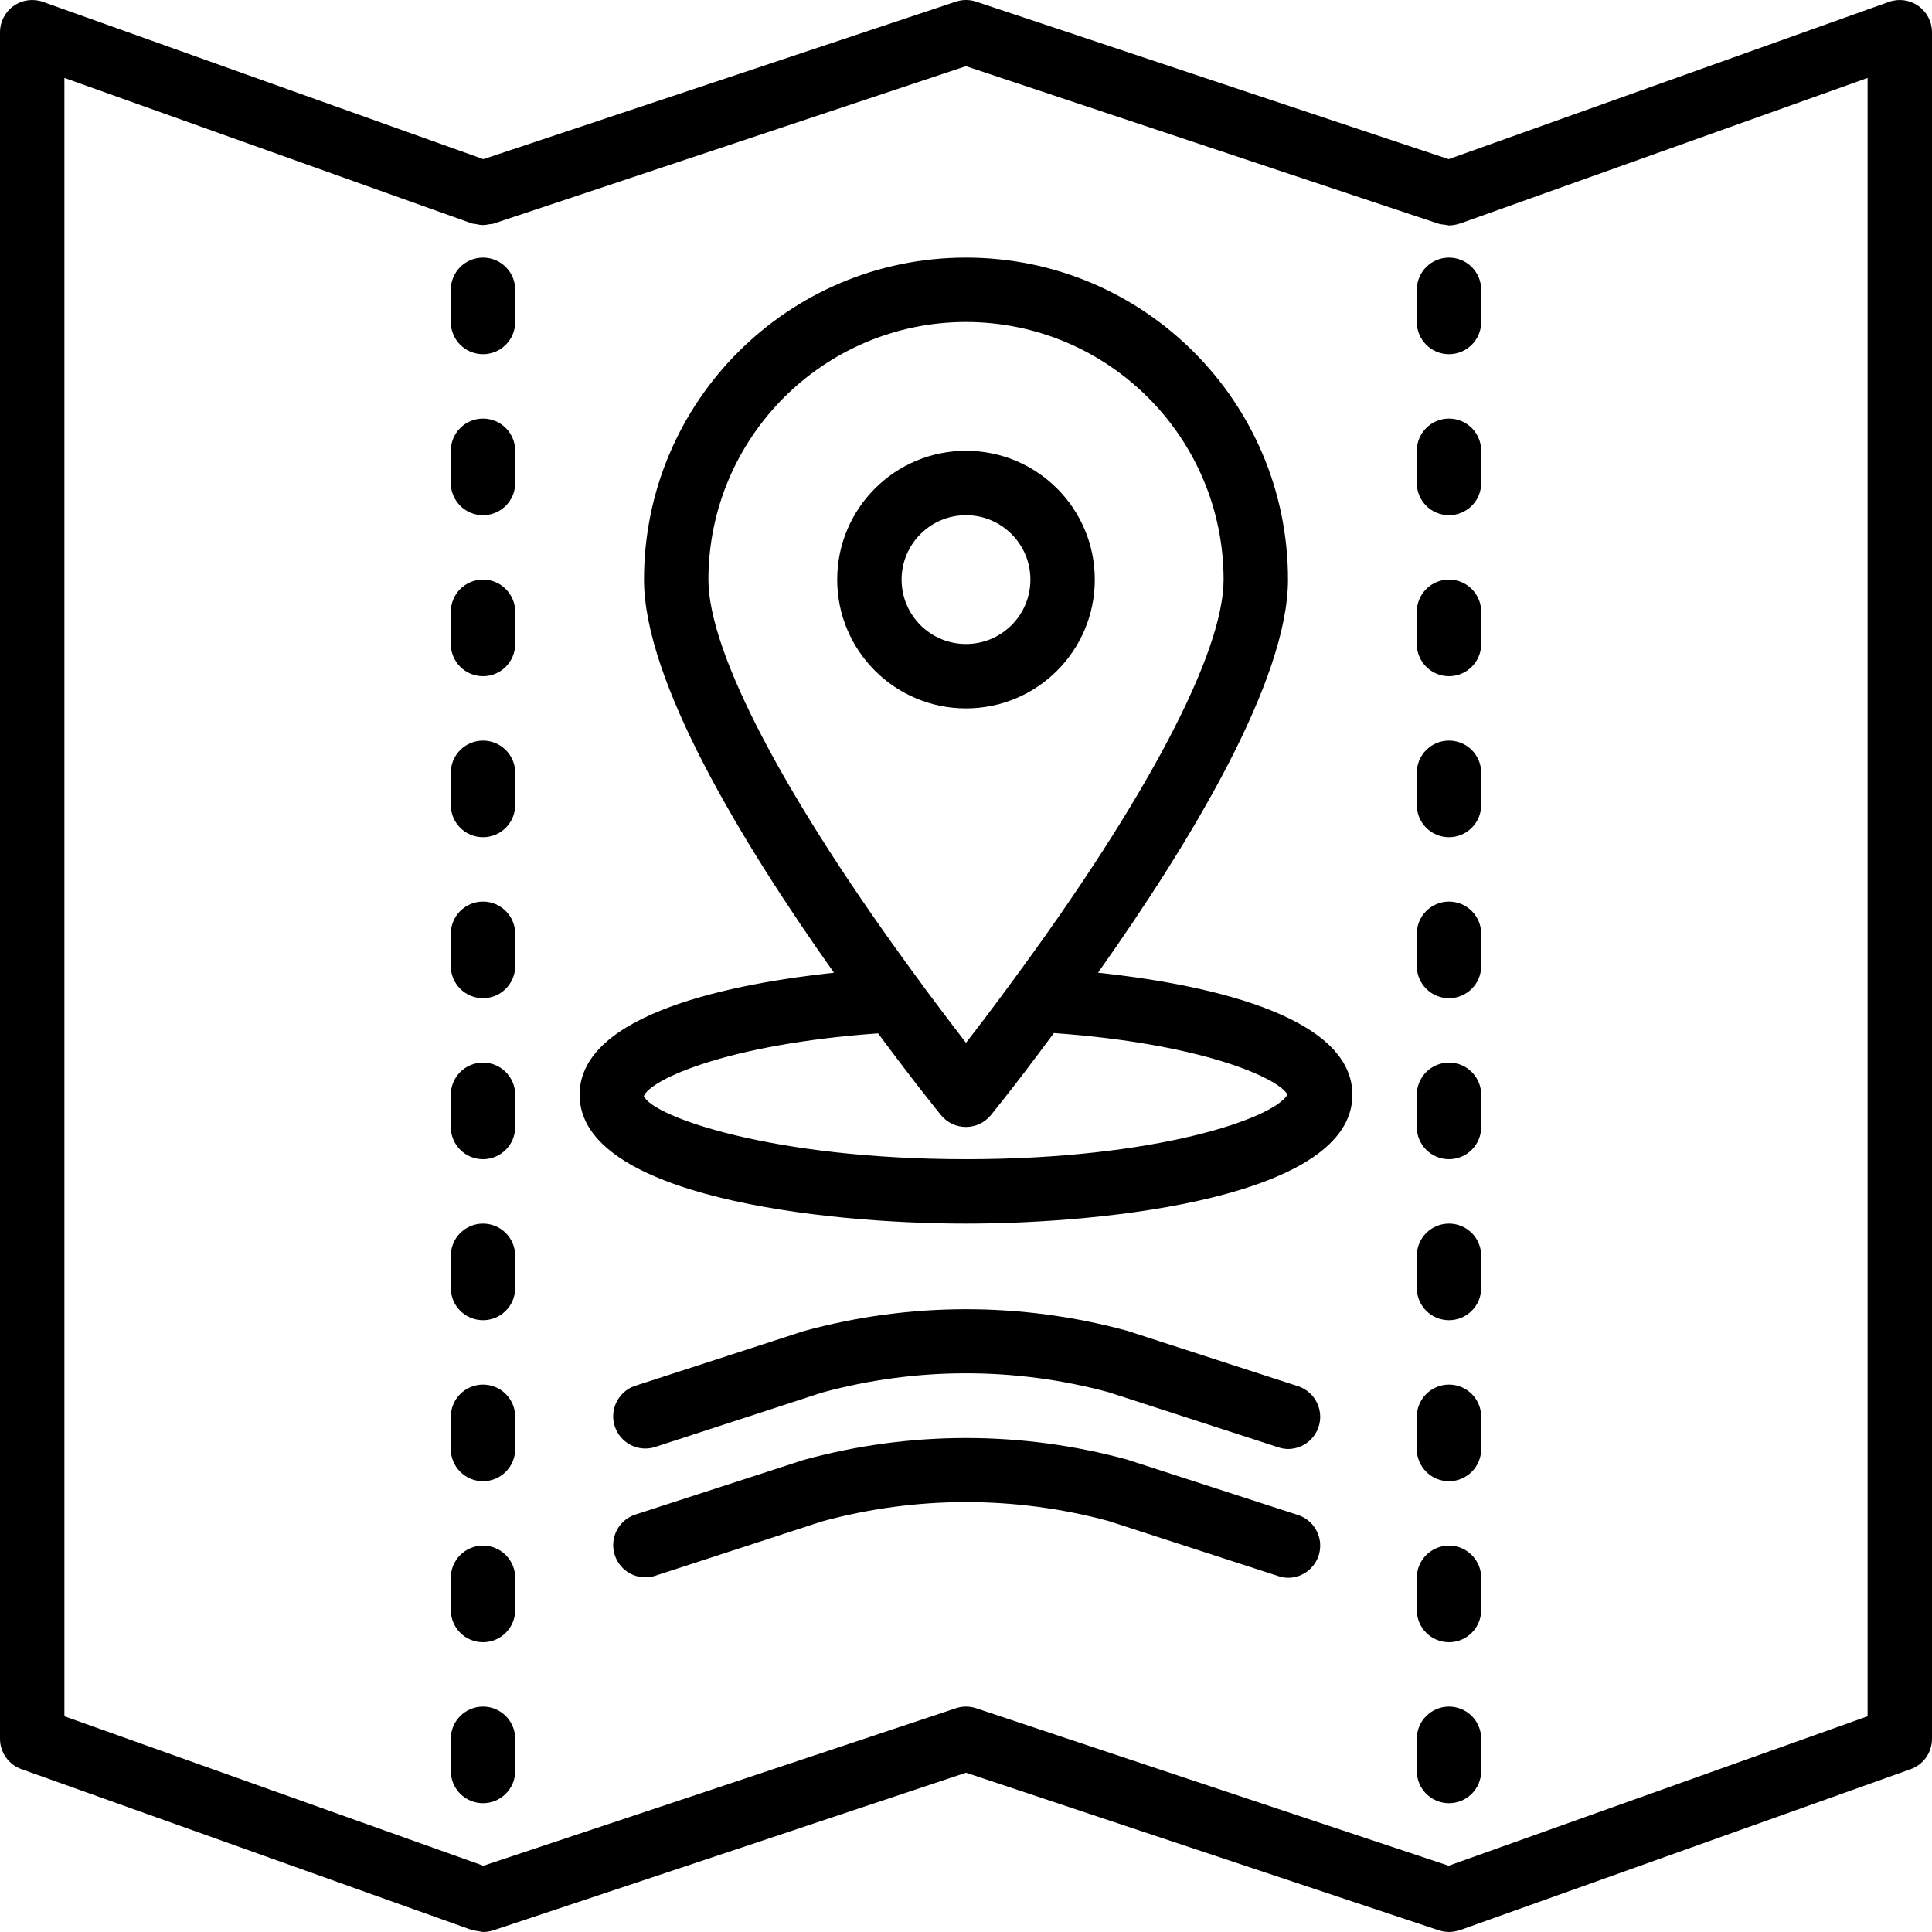 <svg height="480pt" viewBox="0 0 480 480.002" width="480pt" xmlns="http://www.w3.org/2000/svg"><path d="m322.473 344.395-42.473-13.777c-26.312-7.16-54.066-7.125-80.359.105l-42.113 13.672c-4.004 1.504-6.117 5.895-4.793 9.961 1.324 4.07 5.613 6.379 9.738 5.238l41.746-13.602c23.301-6.363 47.879-6.398 71.199-.102l42.102 13.664c.801.277 1.637.43 2.48.445 3.934 0 7.285-2.859 7.902-6.746.613-3.887-1.688-7.645-5.43-8.859zm0 0"/><path d="m322.473 376.395-42.473-13.777c-26.312-7.16-54.066-7.125-80.359.105l-42.113 13.672c-4.004 1.504-6.117 5.895-4.793 9.961 1.324 4.07 5.613 6.379 9.738 5.238l41.746-13.602c23.301-6.363 47.879-6.398 71.199-.102l42.102 13.664c.801.277 1.637.43 2.48.445 3.934 0 7.285-2.859 7.902-6.746.613-3.887-1.688-7.645-5.43-8.859zm0 0"/><path d="m120 64c-4.418 0-8 3.582-8 8v8c0 4.422 3.582 8 8 8s8-3.578 8-8v-8c0-4.418-3.582-8-8-8zm0 0"/><path d="m120 104c-4.418 0-8 3.582-8 8v8c0 4.422 3.582 8 8 8s8-3.578 8-8v-8c0-4.418-3.582-8-8-8zm0 0"/><path d="m120 144c-4.418 0-8 3.582-8 8v8c0 4.422 3.582 8 8 8s8-3.578 8-8v-8c0-4.418-3.582-8-8-8zm0 0"/><path d="m120 184c-4.418 0-8 3.582-8 8v8c0 4.422 3.582 8 8 8s8-3.578 8-8v-8c0-4.418-3.582-8-8-8zm0 0"/><path d="m120 224c-4.418 0-8 3.582-8 8v8c0 4.422 3.582 8 8 8s8-3.578 8-8v-8c0-4.418-3.582-8-8-8zm0 0"/><path d="m120 264c-4.418 0-8 3.582-8 8v8c0 4.422 3.582 8 8 8s8-3.578 8-8v-8c0-4.418-3.582-8-8-8zm0 0"/><path d="m120 304c-4.418 0-8 3.582-8 8v8c0 4.422 3.582 8 8 8s8-3.578 8-8v-8c0-4.418-3.582-8-8-8zm0 0"/><path d="m120 344c-4.418 0-8 3.582-8 8v8c0 4.422 3.582 8 8 8s8-3.578 8-8v-8c0-4.418-3.582-8-8-8zm0 0"/><path d="m120 384c-4.418 0-8 3.582-8 8v8c0 4.422 3.582 8 8 8s8-3.578 8-8v-8c0-4.418-3.582-8-8-8zm0 0"/><path d="m120 424c-4.418 0-8 3.582-8 8v8c0 4.422 3.582 8 8 8s8-3.578 8-8v-8c0-4.418-3.582-8-8-8zm0 0"/><path d="m352 72v8c0 4.422 3.582 8 8 8s8-3.578 8-8v-8c0-4.418-3.582-8-8-8s-8 3.582-8 8zm0 0"/><path d="m360 104c-4.418 0-8 3.582-8 8v8c0 4.422 3.582 8 8 8s8-3.578 8-8v-8c0-4.418-3.582-8-8-8zm0 0"/><path d="m360 144c-4.418 0-8 3.582-8 8v8c0 4.422 3.582 8 8 8s8-3.578 8-8v-8c0-4.418-3.582-8-8-8zm0 0"/><path d="m360 184c-4.418 0-8 3.582-8 8v8c0 4.422 3.582 8 8 8s8-3.578 8-8v-8c0-4.418-3.582-8-8-8zm0 0"/><path d="m360 224c-4.418 0-8 3.582-8 8v8c0 4.422 3.582 8 8 8s8-3.578 8-8v-8c0-4.418-3.582-8-8-8zm0 0"/><path d="m360 264c-4.418 0-8 3.582-8 8v8c0 4.422 3.582 8 8 8s8-3.578 8-8v-8c0-4.418-3.582-8-8-8zm0 0"/><path d="m360 304c-4.418 0-8 3.582-8 8v8c0 4.422 3.582 8 8 8s8-3.578 8-8v-8c0-4.418-3.582-8-8-8zm0 0"/><path d="m360 344c-4.418 0-8 3.582-8 8v8c0 4.422 3.582 8 8 8s8-3.578 8-8v-8c0-4.418-3.582-8-8-8zm0 0"/><path d="m360 384c-4.418 0-8 3.582-8 8v8c0 4.422 3.582 8 8 8s8-3.578 8-8v-8c0-4.418-3.582-8-8-8zm0 0"/><path d="m360 424c-4.418 0-8 3.582-8 8v8c0 4.422 3.582 8 8 8s8-3.578 8-8v-8c0-4.418-3.582-8-8-8zm0 0"/><path d="m476.609 1.465c-2.125-1.5-4.848-1.871-7.297-1l-109.398 39.074-117.387-39.129c-1.641-.547-3.414-.547-5.055 0l-117.383 39.129-109.402-39.074c-2.449-.871-5.172-.5-7.297.996-2.125 1.5-3.391 3.941-3.391 6.539v424c0 3.383 2.129 6.402 5.312 7.539l112 40c.785.133 1.57.27 2.352.406.113 0 .227.055.336.055.84 0 1.676-.137 2.473-.398h.055l117.473-39.168 117.473 39.16h.062c1.637.547 3.406.531 5.035-.039h.117l112-40c3.191-1.141 5.32-4.164 5.312-7.555v-424c0-2.598-1.266-5.035-3.391-6.535zm-12.609 424.938-104.086 37.137-117.387-39.129c-1.641-.547-3.414-.547-5.055 0l-117.383 39.129-104.09-37.137v-407.047l101.312 36.184c.32.062.645.109.969.137.539.141 1.09.219 1.648.238.539-.008 1.074-.074 1.598-.199.332-.016.66-.059.984-.121l117.488-39.16 117.473 39.16c.469.125.949.203 1.434.23.277.062.555.109.84.137.086.039.168.039.254.039.883-.004 1.754-.156 2.586-.445h.102l101.312-36.199zm0 0"/><path d="m272 144c0-17.672-14.324-32-32-32-17.672 0-32 14.328-32 32 0 17.676 14.328 32 32 32 17.676 0 32-14.324 32-32zm-48 0c0-8.836 7.164-16 16-16s16 7.164 16 16c0 8.84-7.164 16-16 16s-16-7.16-16-16zm0 0"/><path d="m272.801 241.664c23.199-32.734 47.199-72.68 47.199-97.664 0-44.18-35.816-80-80-80s-80 35.82-80 80c0 24.992 24 64.945 47.199 97.664-24.461 2.617-63.199 9.969-63.199 30.336 0 25.266 60.344 32 96 32s96-6.734 96-32c0-20.367-38.734-27.719-63.199-30.336zm-32.801-161.664c35.332.043 63.961 28.672 64 64 0 18.195-19.109 54.547-52.453 99.754-4.48 6.121-8.48 11.375-11.547 15.328-2.297-2.969-5.117-6.664-8.285-10.922-1.07-1.406-2.152-2.875-3.258-4.406-33.344-45.207-52.457-81.559-52.457-99.754.039-35.328 28.672-63.957 64-64zm0 208c-48.391 0-77.832-10.629-80.047-15.672 1.602-4.117 20.801-12.934 58.199-15.59l.234.312 2.461 3.297.945 1.254c.703.938 1.367 1.816 2.023 2.672.375.496.738.961 1.09 1.434l1.598 2.094 1.129 1.465 1.258 1.602 1.086 1.391.855 1.082 1.137 1.438.344.434 1.465 1.824c1.52 1.867 3.801 2.953 6.207 2.953 2.41 0 4.691-1.086 6.207-2.953l1.473-1.832.312-.402c.344-.422.703-.879 1.137-1.43l.926-1.184 1.035-1.312 1.246-1.602 1.16-1.504c.504-.648 1.016-1.32 1.551-2.023l1.195-1.602 1.879-2.48 1.184-1.598c.719-.945 1.434-1.906 2.184-2.922l.359-.48c36.441 2.586 55.625 11.035 58.039 15.266-3.168 5.84-32.398 16.07-79.871 16.07zm0 0"/></svg>